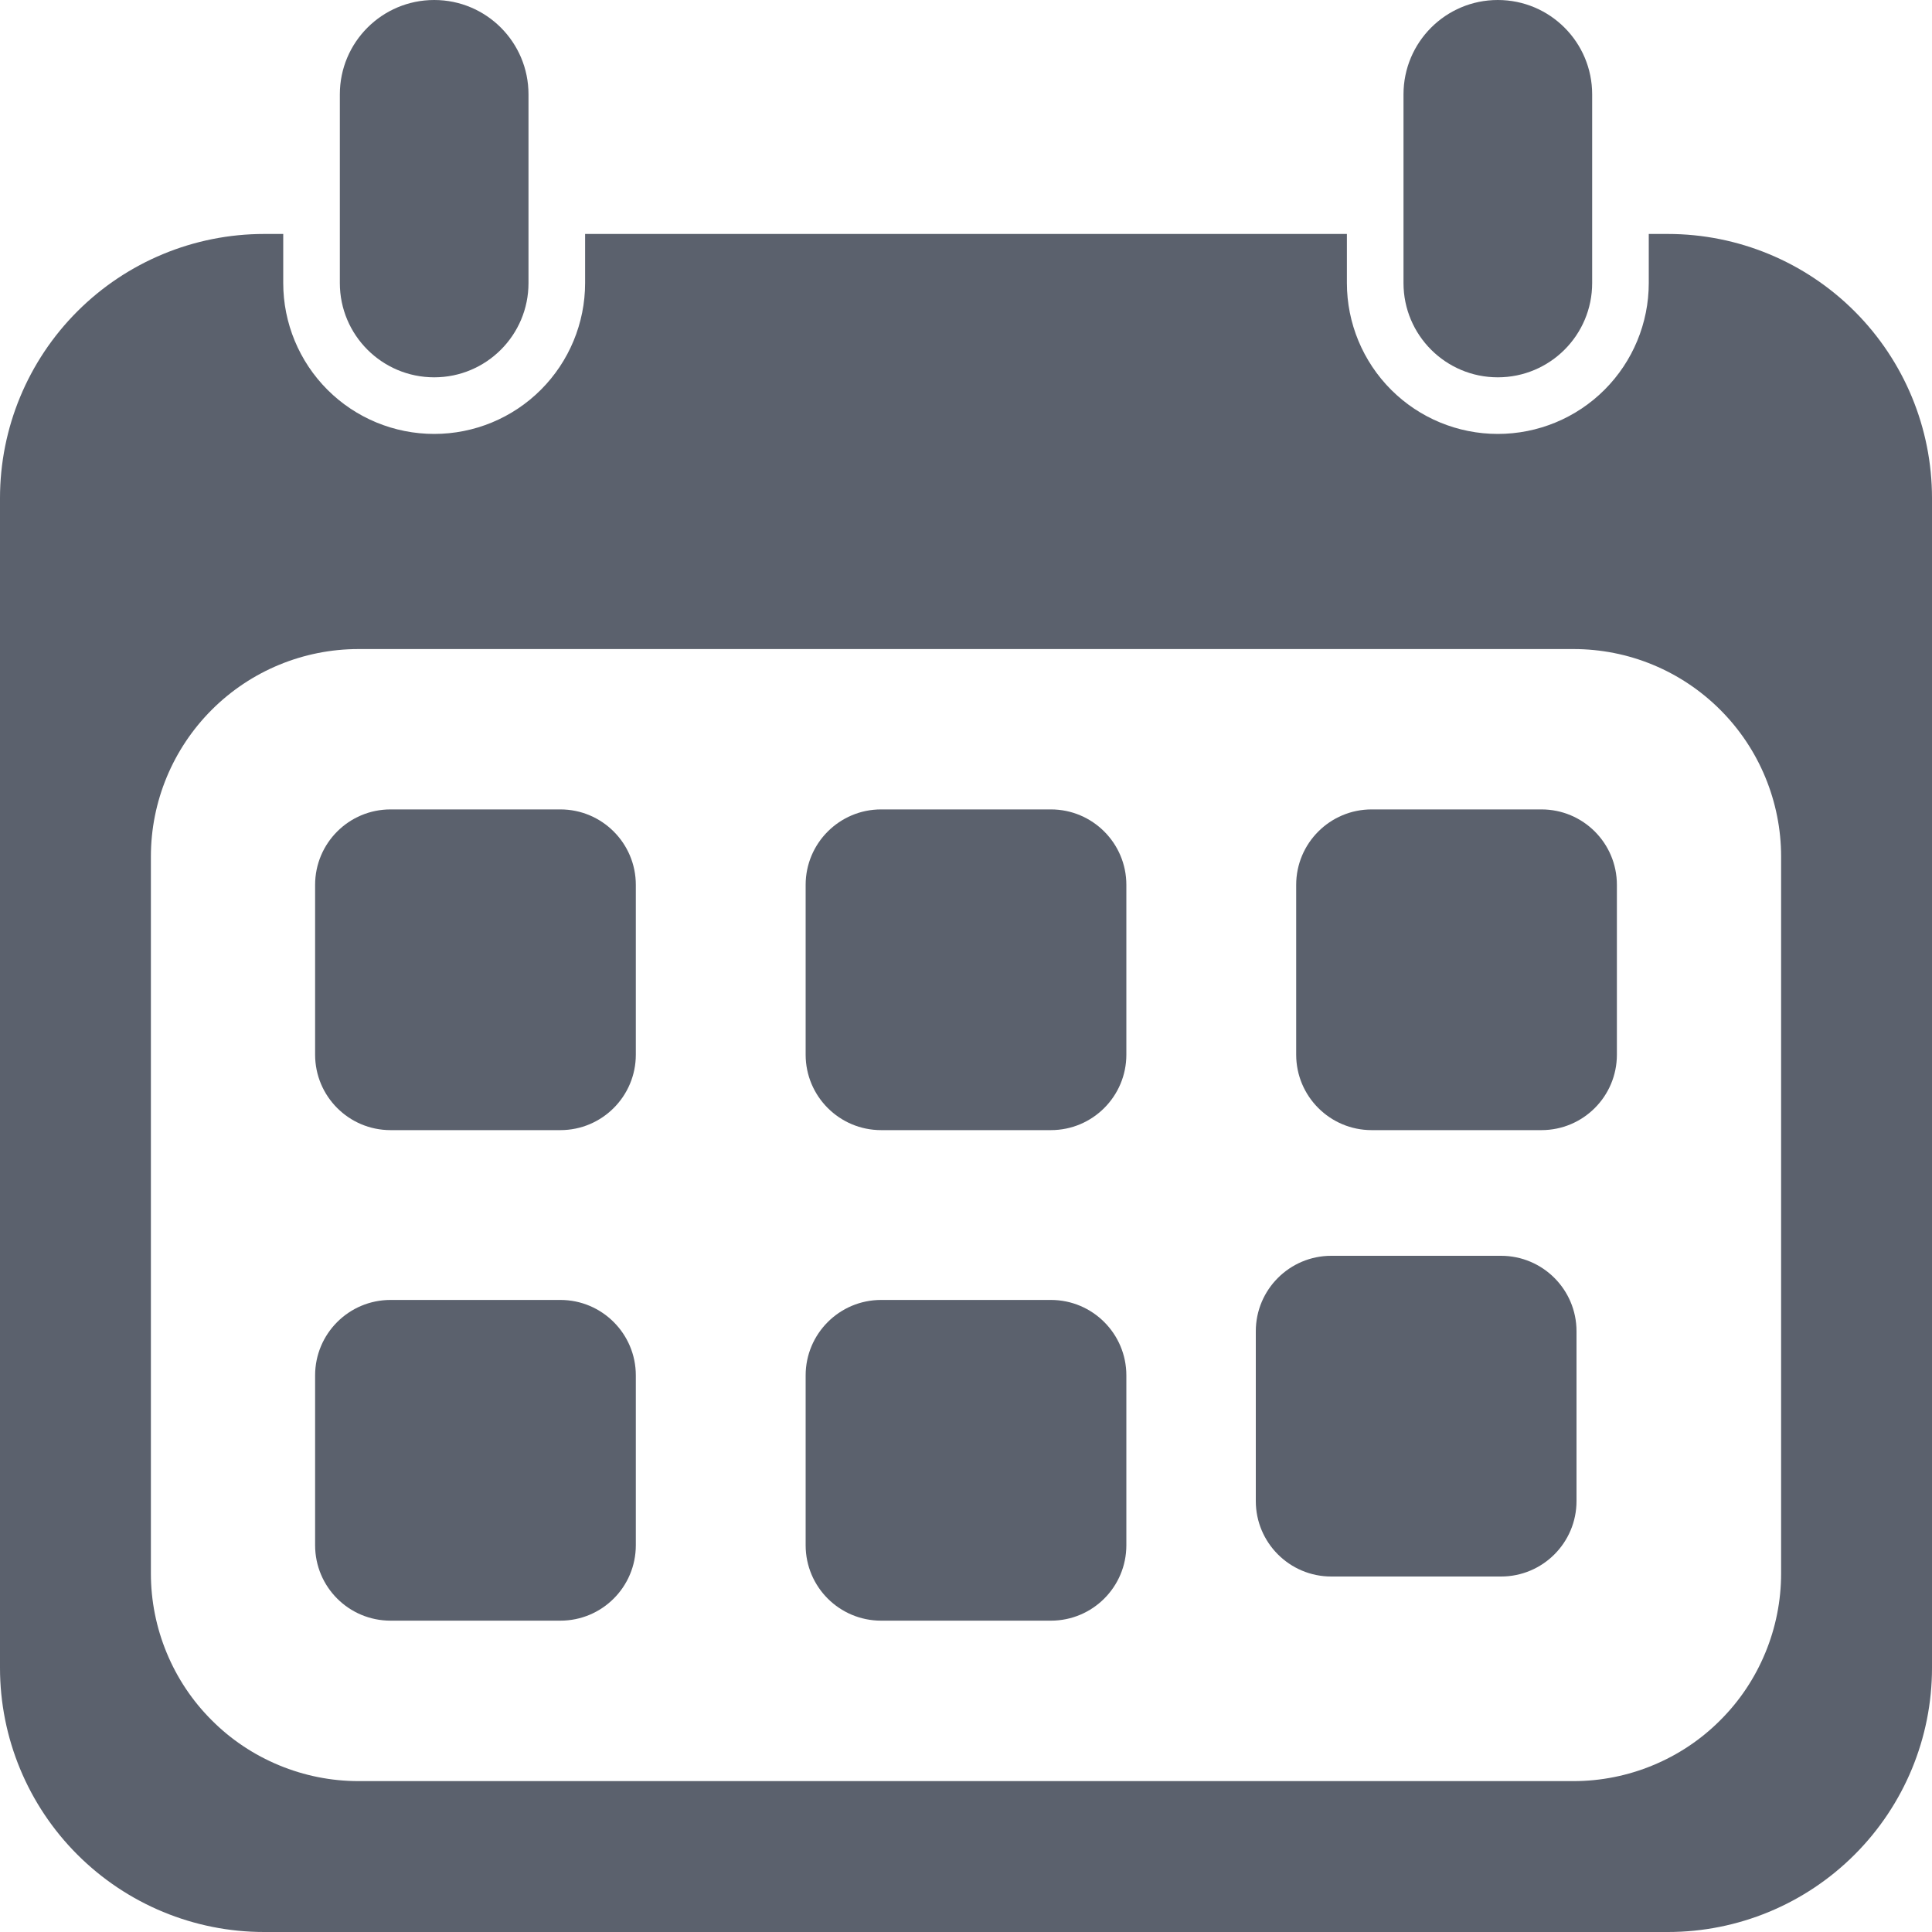 <svg xmlns="http://www.w3.org/2000/svg" width="20" height="20" viewBox="0 0 20 20" fill="none">
<path d="M17.266 2.422H17.068V2.93C17.068 3.344 16.903 3.742 16.61 4.035C16.317 4.328 15.92 4.492 15.505 4.492C15.091 4.492 14.694 4.328 14.401 4.035C14.108 3.742 13.943 3.344 13.943 2.93V2.422H6.057V2.93C6.057 3.344 5.892 3.742 5.599 4.035C5.306 4.328 4.909 4.492 4.495 4.492C4.08 4.492 3.683 4.328 3.39 4.035C3.097 3.742 2.932 3.344 2.932 2.93V2.422H2.734C2.009 2.422 1.314 2.71 0.801 3.223C0.288 3.736 0 4.431 0 5.156L0 17.266C0 17.991 0.288 18.686 0.801 19.199C1.314 19.712 2.009 20 2.734 20H17.266C17.991 20 18.686 19.712 19.199 19.199C19.712 18.686 20 17.991 20 17.266V5.156C20 4.431 19.712 3.736 19.199 3.223C18.686 2.71 17.991 2.422 17.266 2.422ZM18.438 16.289C18.438 16.571 18.382 16.851 18.274 17.111C18.166 17.372 18.008 17.609 17.808 17.808C17.609 18.008 17.372 18.166 17.111 18.274C16.851 18.382 16.571 18.438 16.289 18.438H3.711C3.429 18.438 3.149 18.382 2.889 18.274C2.628 18.166 2.391 18.008 2.192 17.808C1.992 17.609 1.834 17.372 1.726 17.111C1.618 16.851 1.562 16.571 1.562 16.289V8.867C1.562 8.297 1.789 7.751 2.192 7.348C2.595 6.945 3.141 6.719 3.711 6.719H16.289C16.571 6.719 16.851 6.774 17.111 6.882C17.372 6.99 17.609 7.149 17.808 7.348C18.008 7.548 18.166 7.784 18.274 8.045C18.382 8.306 18.438 8.585 18.438 8.867V16.289Z" fill="#5B616D"/>
<path d="M14.529 0.977V2.93C14.529 3.469 14.966 3.906 15.505 3.906C16.045 3.906 16.482 3.469 16.482 2.93V0.977C16.482 0.437 16.045 0 15.505 0C14.966 0 14.529 0.437 14.529 0.977Z" fill="#5B616D"/>
<path d="M3.518 0.977V2.93C3.518 3.469 3.955 3.906 4.495 3.906C5.034 3.906 5.471 3.469 5.471 2.93V0.977C5.471 0.437 5.034 0 4.495 0C3.955 0 3.518 0.437 3.518 0.977Z" fill="#5B616D"/>
<path d="M5.801 8.379H4.043C3.611 8.379 3.262 8.729 3.262 9.16V10.918C3.262 11.349 3.611 11.699 4.043 11.699H5.801C6.232 11.699 6.582 11.349 6.582 10.918V9.16C6.582 8.729 6.232 8.379 5.801 8.379Z" fill="#5B616D"/>
<path d="M10.879 8.379H9.121C8.69 8.379 8.34 8.729 8.34 9.16V10.918C8.34 11.349 8.69 11.699 9.121 11.699H10.879C11.31 11.699 11.66 11.349 11.66 10.918V9.16C11.66 8.729 11.31 8.379 10.879 8.379Z" fill="#5B616D"/>
<path d="M15.957 8.379H14.199C13.768 8.379 13.418 8.729 13.418 9.16V10.918C13.418 11.349 13.768 11.699 14.199 11.699H15.957C16.389 11.699 16.738 11.349 16.738 10.918V9.16C16.738 8.729 16.389 8.379 15.957 8.379Z" fill="#5B616D"/>
<path d="M5.801 13.457H4.043C3.611 13.457 3.262 13.807 3.262 14.238V15.996C3.262 16.428 3.611 16.777 4.043 16.777H5.801C6.232 16.777 6.582 16.428 6.582 15.996V14.238C6.582 13.807 6.232 13.457 5.801 13.457Z" fill="#5B616D"/>
<path d="M10.879 13.457H9.121C8.69 13.457 8.34 13.807 8.34 14.238V15.996C8.34 16.428 8.69 16.777 9.121 16.777H10.879C11.31 16.777 11.66 16.428 11.66 15.996V14.238C11.66 13.807 11.31 13.457 10.879 13.457Z" fill="#5B616D"/>
<path d="M15.539 13H13.781C13.35 13 13 13.35 13 13.781V15.539C13 15.97 13.35 16.32 13.781 16.32H15.539C15.97 16.32 16.32 15.97 16.32 15.539V13.781C16.32 13.35 15.97 13 15.539 13Z" fill="#5B616D"/>
</svg>